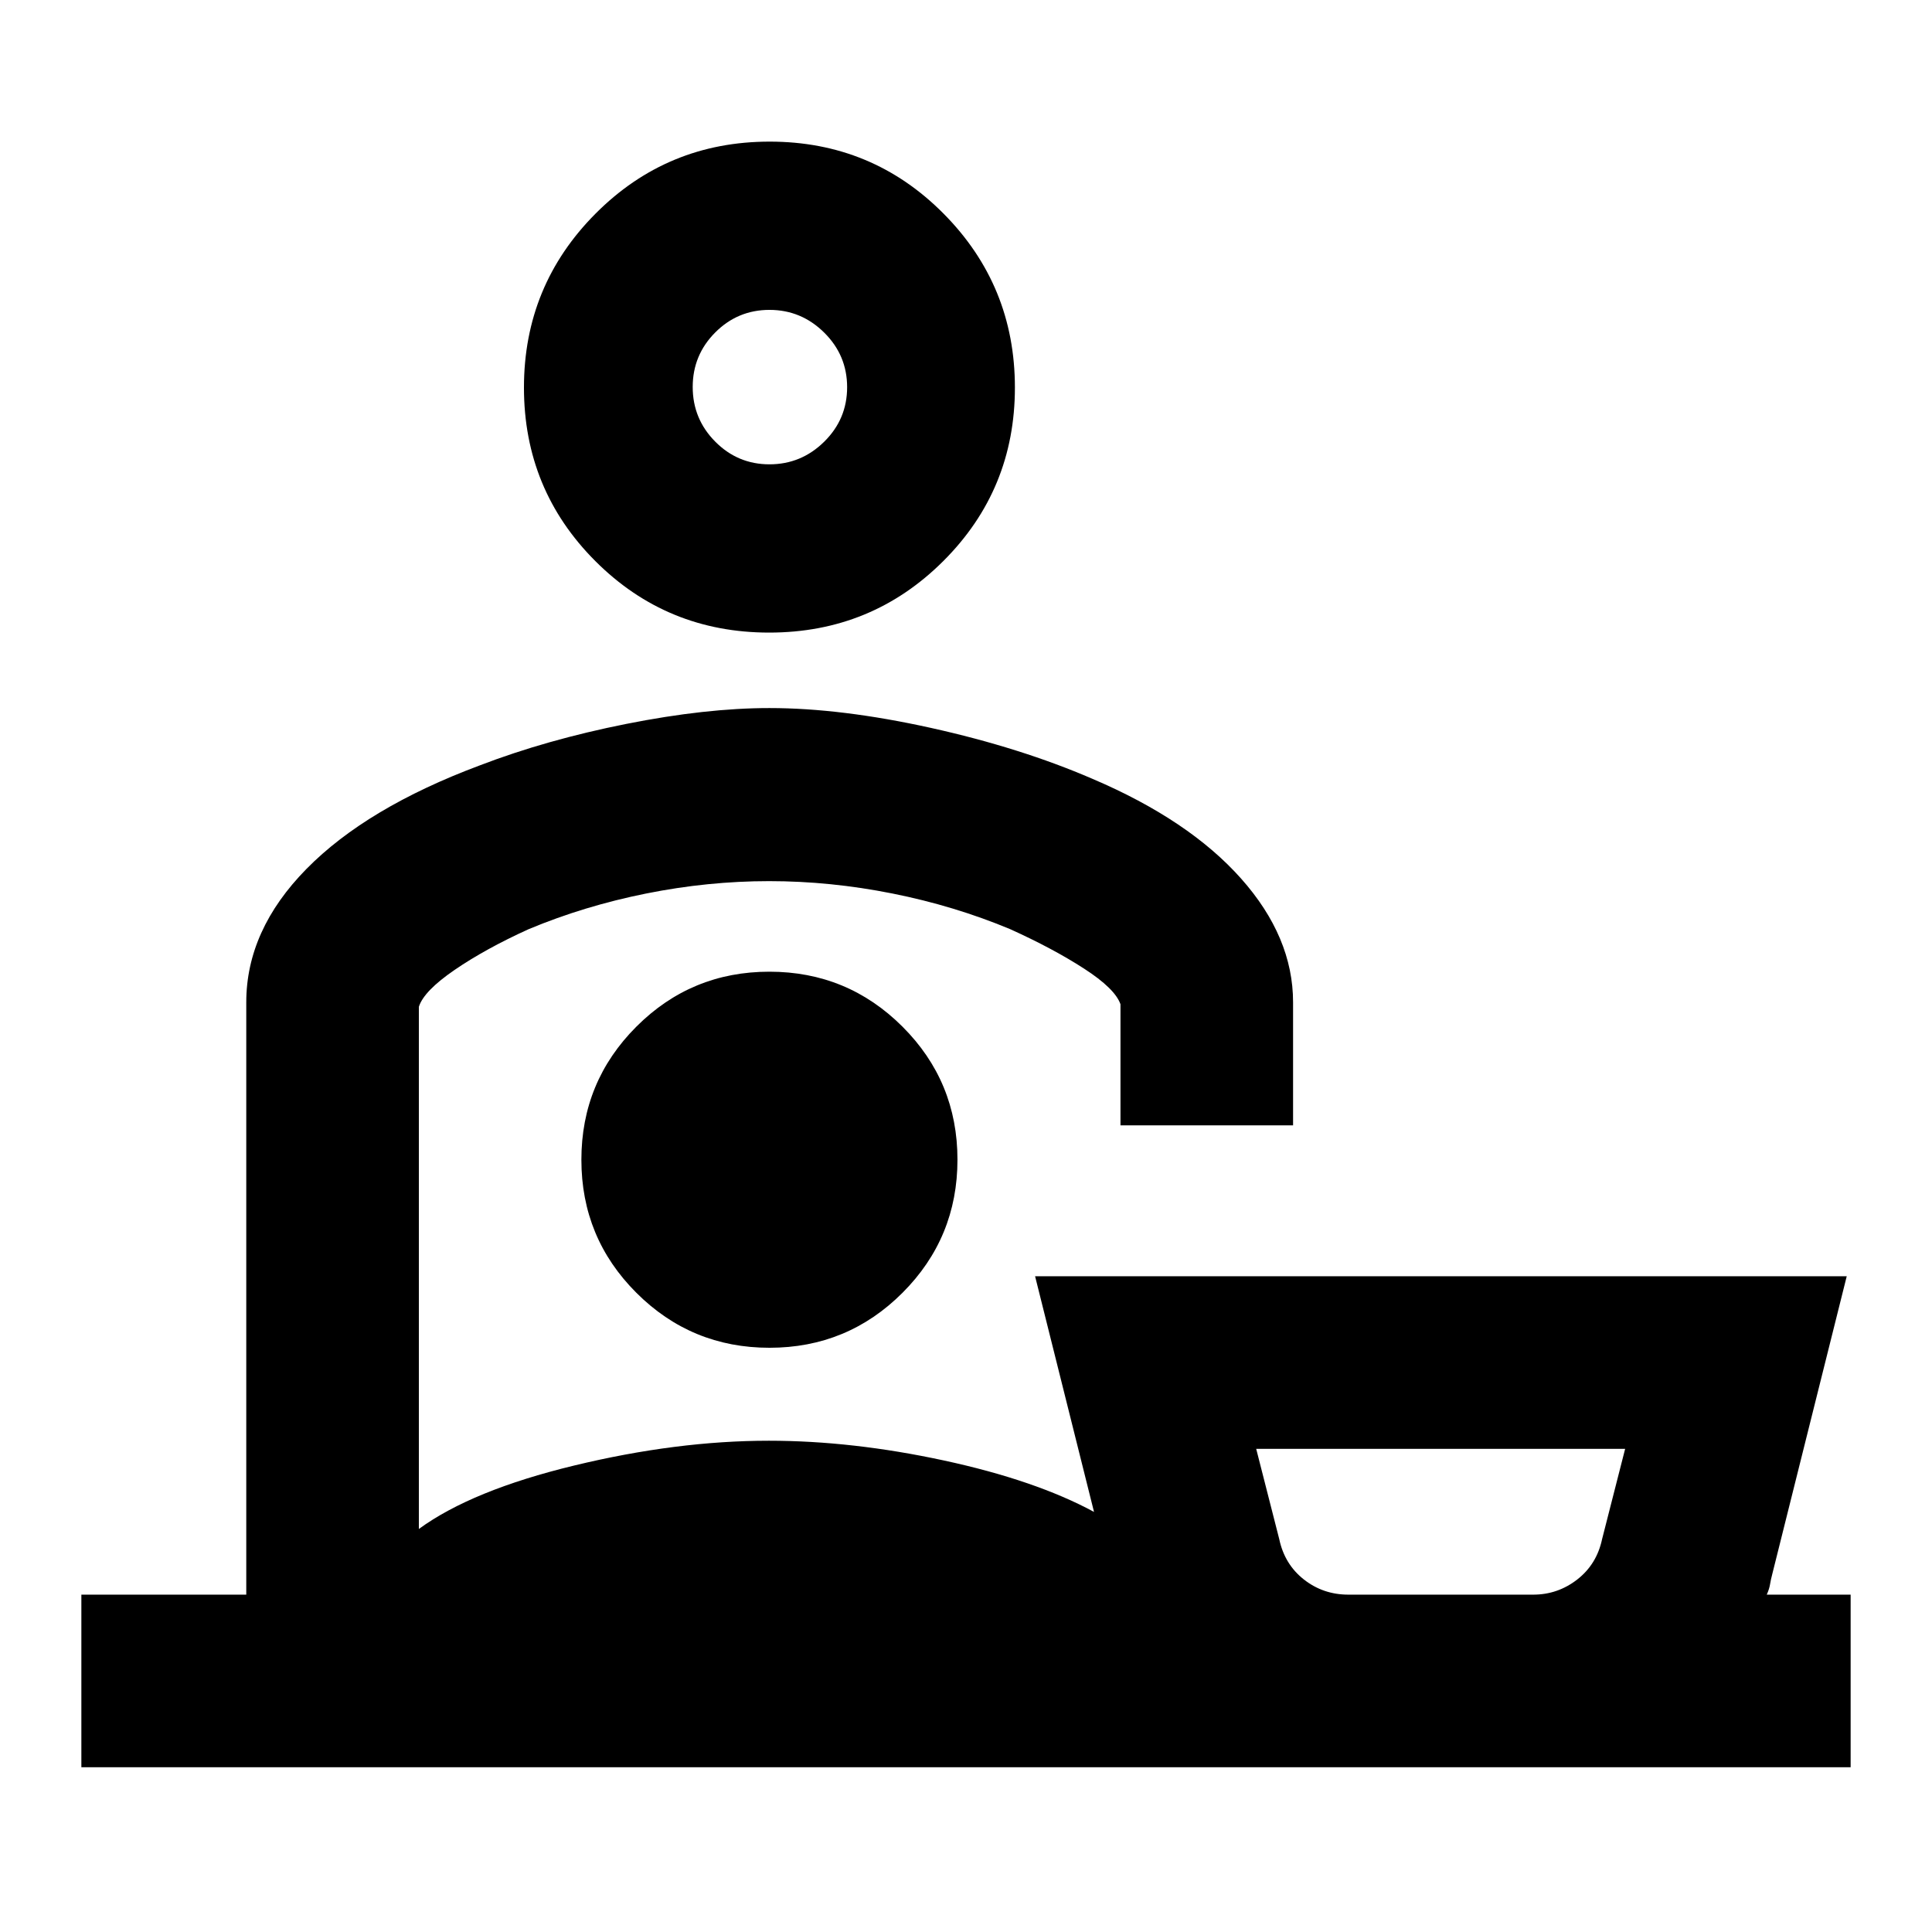 <svg xmlns="http://www.w3.org/2000/svg" height="24" viewBox="0 -960 960 960" width="24"><path d="M670-167.63h91.85q12.19 0 21.89-7.54 9.69-7.55 12.34-20.09l11.44-44.81H624.2l11.44 44.81q2.64 12.54 12.24 20.09 9.6 7.54 22.12 7.54ZM382.21-645.67q-50.87 0-86.37-35.51-35.49-35.51-35.49-86.24 0-50.72 35.61-86.47 35.61-35.74 86.48-35.74 50.88 0 86.37 35.74 35.49 35.75 35.49 86.47 0 50.73-35.61 86.24t-86.48 35.51Zm.13-83.61q15.79 0 27.19-11.23 11.4-11.23 11.4-27.09t-11.4-27.14q-11.4-11.28-27.19-11.28-15.78 0-26.96 11.23-11.18 11.22-11.18 27.08 0 15.86 11.18 27.14 11.18 11.29 26.96 11.29ZM208.13-459.72v259.46q26.35-19.24 77.23-31.54 50.88-12.31 96.72-12.31 41.44 0 86.91 9.81 45.47 9.8 74.62 25.56l-29.28-117.09h403.3L880.67-178q-.76 2.85-1.14 5.22-.38 2.37-1.64 5.15h41.68v85.76H40.43v-85.76h81.94v-294.33q0-35.86 29.91-66.28t86.09-51.43q33.2-12.74 72.81-20.62 39.62-7.88 71.15-7.88 35.67 0 80.19 9.85 44.53 9.86 80.28 25.3 47.98 20.45 73.85 49.53 25.87 29.08 25.87 61.53v61.13h-85.76V-461q-2.72-7.76-18.08-17.69-15.36-9.94-36.73-19.62-27.71-11.56-58.51-17.71-30.8-6.15-61.24-6.15t-61.11 6.15q-30.68 6.15-58.39 17.71-21.37 9.7-36.73 20.2-15.36 10.5-17.84 18.39Zm174.44 99.26Zm-.22 70.16q38.8 0 66.11-27.33 27.3-27.33 27.3-66.13 0-38.81-27.33-66.11-27.33-27.3-66.13-27.3t-66.1 27.32q-27.31 27.33-27.31 66.13 0 38.81 27.33 66.11 27.33 27.31 66.13 27.31Zm333.63 122.67ZM382.57-767.65Z"/></svg>